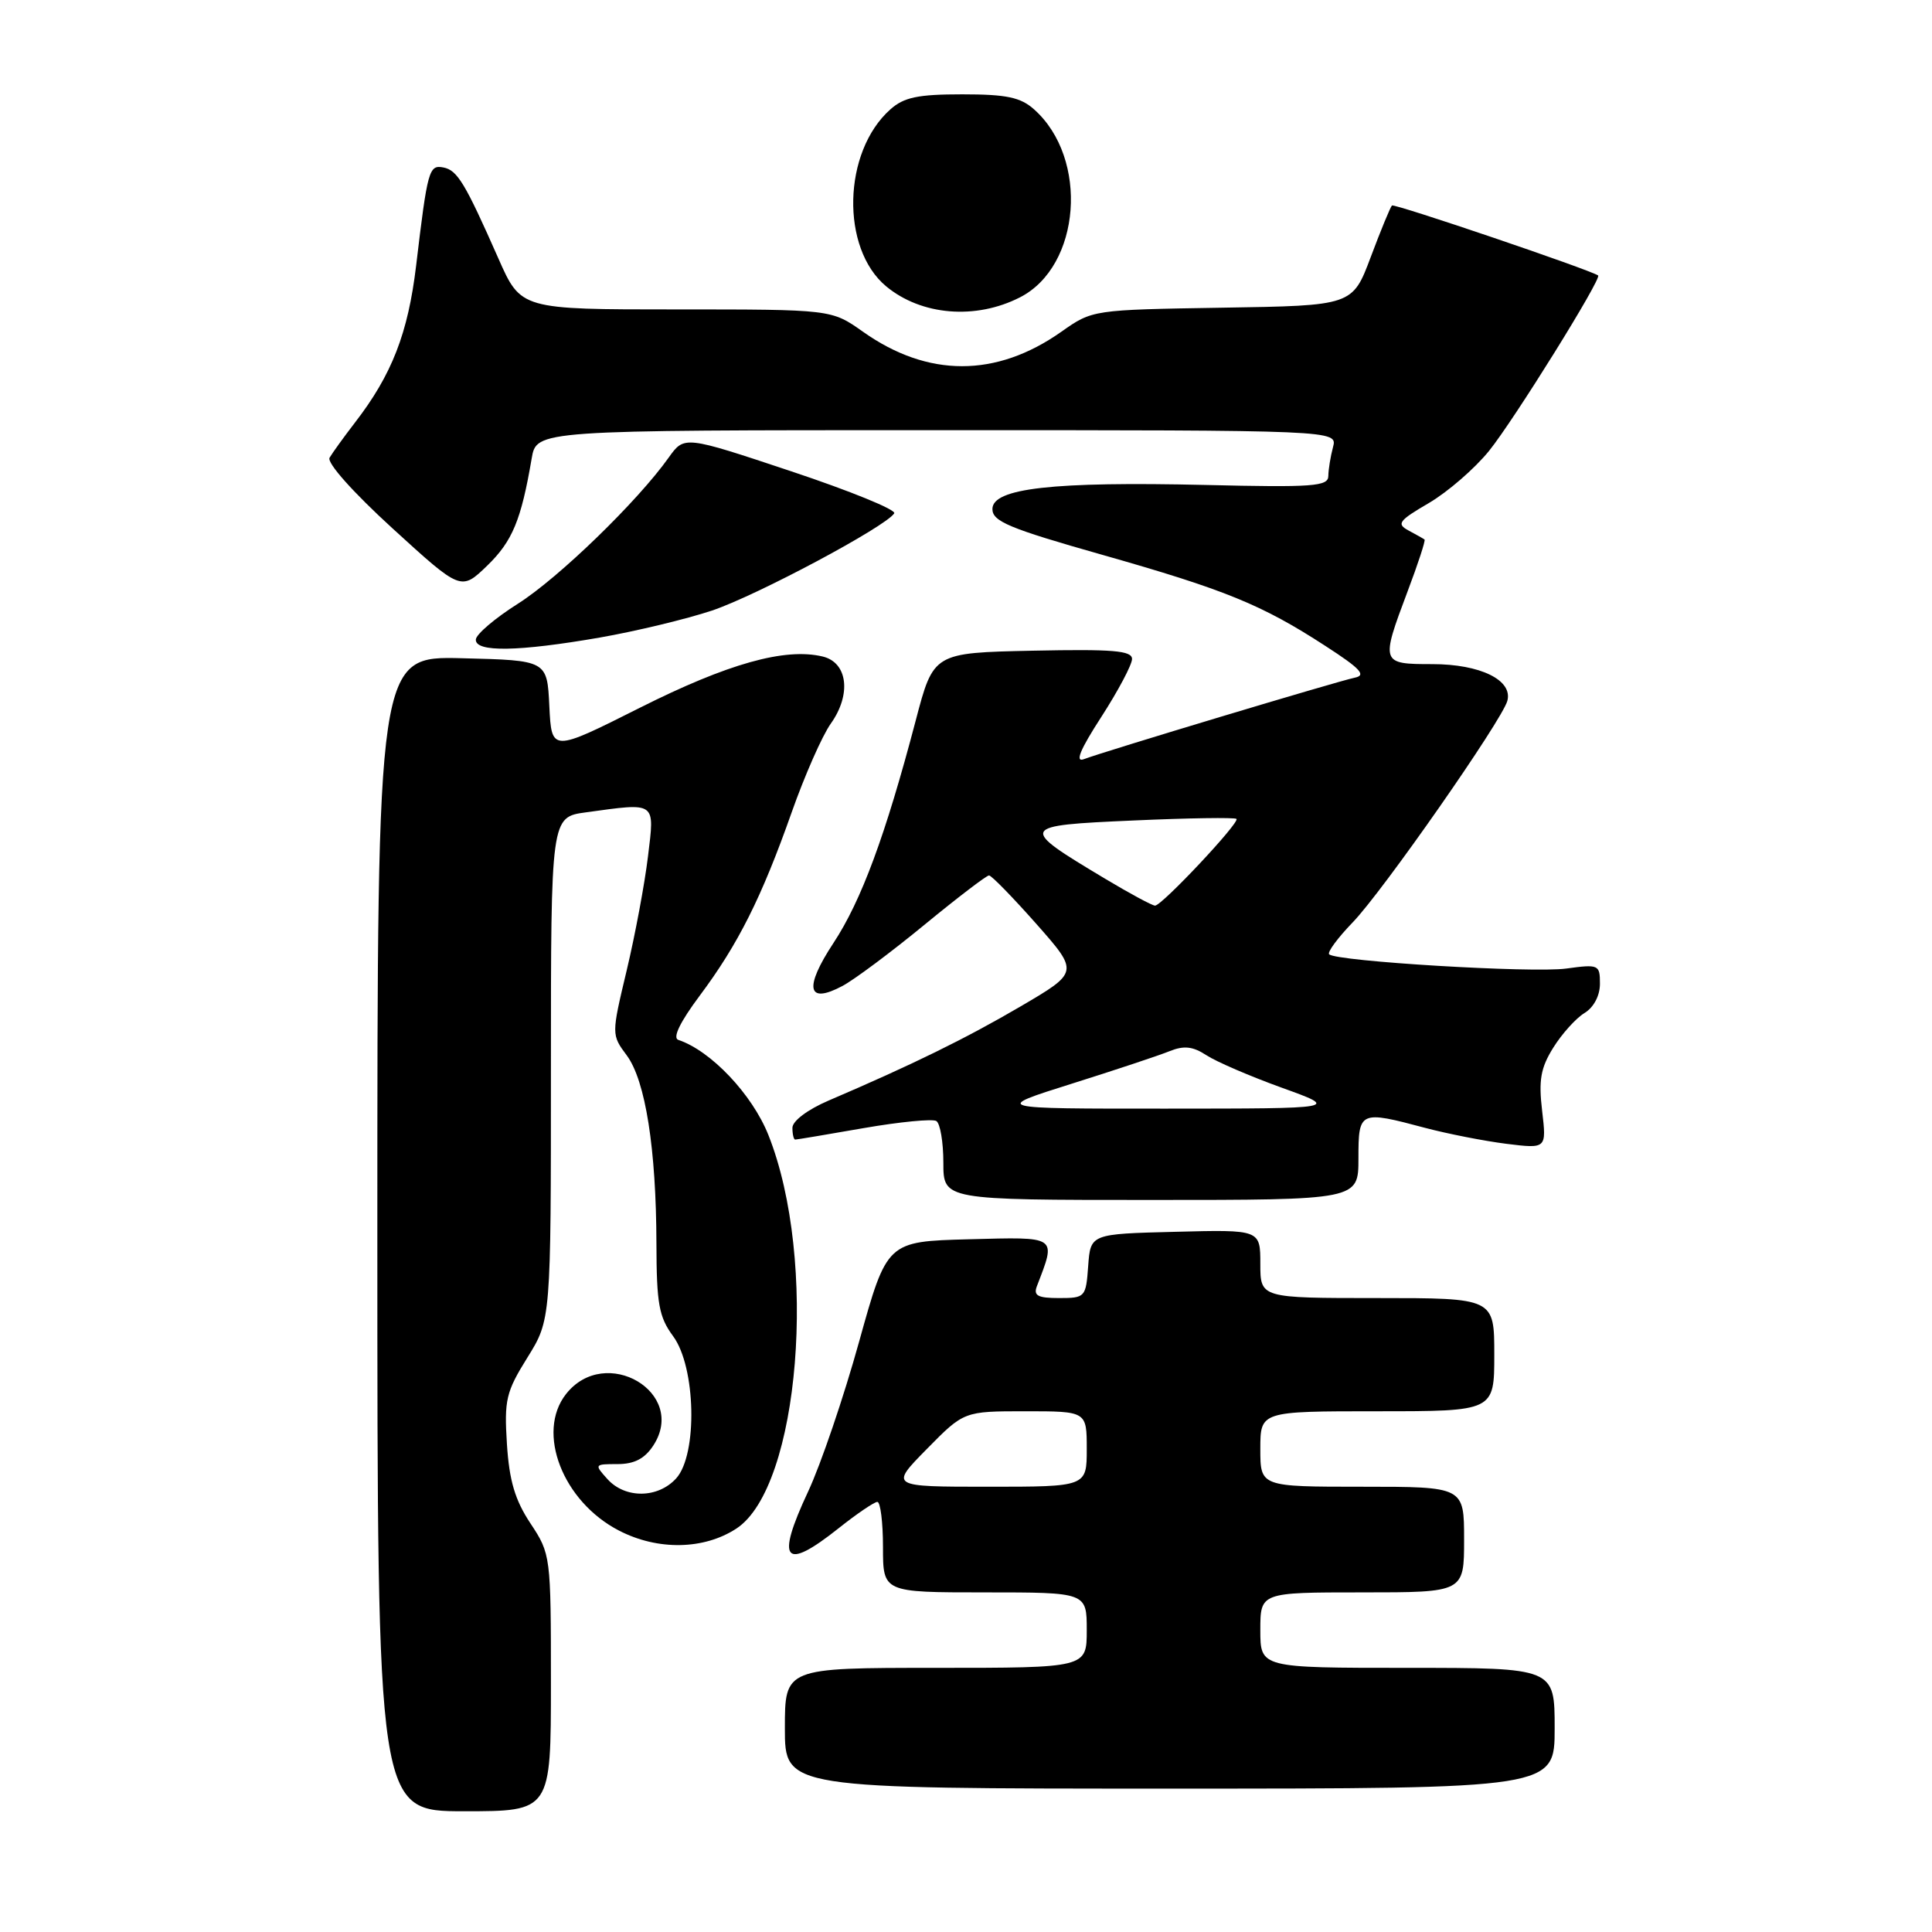 <?xml version="1.0" encoding="UTF-8" standalone="no"?>
<!DOCTYPE svg PUBLIC "-//W3C//DTD SVG 1.1//EN" "http://www.w3.org/Graphics/SVG/1.1/DTD/svg11.dtd" >
<svg xmlns="http://www.w3.org/2000/svg" xmlns:xlink="http://www.w3.org/1999/xlink" version="1.1" viewBox="0 0 256 256">
 <g >
 <path fill="currentColor"
d=" M 73.00 222.98 C 73.00 206.14 72.97 205.91 70.29 201.86 C 68.24 198.77 67.48 196.20 67.17 191.34 C 66.80 185.50 67.05 184.43 69.88 179.89 C 73.00 174.87 73.00 174.87 73.00 141.57 C 73.00 108.27 73.00 108.27 77.64 107.64 C 87.04 106.35 86.75 106.14 85.86 113.49 C 85.43 117.06 84.17 123.83 83.05 128.54 C 81.01 137.10 81.01 137.10 83.06 139.86 C 85.53 143.21 86.95 152.23 86.98 164.79 C 87.00 172.77 87.31 174.50 89.19 177.05 C 92.21 181.13 92.46 192.73 89.60 195.89 C 87.19 198.55 82.86 198.60 80.50 196.00 C 78.73 194.04 78.75 194.00 81.82 194.00 C 84.04 194.00 85.42 193.29 86.56 191.55 C 91.15 184.54 80.22 178.09 75.00 184.72 C 71.01 189.80 74.56 198.96 82.02 202.81 C 87.16 205.47 93.27 205.36 97.58 202.54 C 105.97 197.04 108.41 166.94 101.81 150.38 C 99.66 145.00 94.20 139.23 89.88 137.79 C 89.09 137.53 90.10 135.44 92.71 131.94 C 97.81 125.12 100.92 118.92 104.90 107.64 C 106.62 102.76 108.95 97.48 110.08 95.89 C 112.84 92.01 112.33 87.78 109.00 86.99 C 104.01 85.80 96.43 87.93 84.79 93.78 C 73.09 99.66 73.09 99.66 72.79 93.58 C 72.50 87.50 72.50 87.50 61.25 87.22 C 50.00 86.93 50.00 86.93 50.00 163.47 C 50.00 240.00 50.00 240.00 61.50 240.00 C 73.00 240.00 73.00 240.00 73.00 222.98 Z  M 206.00 229.00 C 206.00 221.00 206.00 221.00 186.50 221.00 C 167.00 221.00 167.00 221.00 167.00 216.00 C 167.00 211.00 167.00 211.00 180.50 211.00 C 194.00 211.00 194.00 211.00 194.00 204.00 C 194.00 197.00 194.00 197.00 180.50 197.00 C 167.00 197.00 167.00 197.00 167.00 192.00 C 167.00 187.00 167.00 187.00 182.50 187.00 C 198.00 187.00 198.00 187.00 198.00 179.50 C 198.00 172.00 198.00 172.00 182.50 172.00 C 167.00 172.00 167.00 172.00 167.00 167.47 C 167.00 162.93 167.00 162.93 155.75 163.22 C 144.50 163.50 144.50 163.50 144.19 167.75 C 143.89 171.89 143.80 172.00 140.34 172.00 C 137.50 172.00 136.91 171.68 137.40 170.41 C 139.97 163.71 140.25 163.90 128.38 164.21 C 117.53 164.50 117.53 164.50 113.83 177.80 C 111.80 185.12 108.76 194.06 107.07 197.66 C 102.76 206.88 103.90 208.24 111.11 202.51 C 113.52 200.59 115.84 199.02 116.25 199.01 C 116.66 199.00 117.00 201.70 117.00 205.00 C 117.00 211.00 117.00 211.00 130.50 211.00 C 144.00 211.00 144.00 211.00 144.00 216.00 C 144.00 221.00 144.00 221.00 124.00 221.00 C 104.00 221.00 104.00 221.00 104.00 229.00 C 104.00 237.00 104.00 237.00 155.00 237.00 C 206.00 237.00 206.00 237.00 206.00 229.00 Z  M 180.00 153.50 C 180.00 147.19 180.14 147.13 188.88 149.46 C 191.84 150.24 196.67 151.19 199.60 151.56 C 204.93 152.22 204.93 152.22 204.34 147.19 C 203.86 143.14 204.14 141.51 205.81 138.83 C 206.95 137.00 208.81 134.93 209.94 134.24 C 211.18 133.49 212.00 131.93 212.00 130.36 C 212.00 127.82 211.85 127.75 207.52 128.34 C 203.07 128.95 177.06 127.39 176.12 126.45 C 175.85 126.18 177.25 124.28 179.23 122.23 C 183.21 118.12 199.02 95.46 199.73 92.87 C 200.48 90.12 196.15 88.00 189.78 88.00 C 182.96 88.00 182.93 87.89 186.51 78.37 C 187.90 74.70 188.91 71.60 188.76 71.49 C 188.62 71.38 187.67 70.85 186.65 70.30 C 185.01 69.42 185.32 69.00 189.34 66.65 C 191.83 65.19 195.42 62.08 197.31 59.74 C 200.59 55.68 212.29 36.87 211.76 36.50 C 210.61 35.72 184.73 26.93 184.44 27.23 C 184.23 27.44 182.96 30.51 181.63 34.06 C 179.21 40.50 179.21 40.50 161.99 40.77 C 144.77 41.05 144.76 41.05 140.63 43.96 C 131.99 50.05 122.94 50.04 114.34 43.95 C 110.17 41.00 110.17 41.00 89.60 41.00 C 69.02 41.00 69.02 41.00 66.04 34.25 C 61.61 24.22 60.60 22.55 58.75 22.19 C 56.84 21.82 56.65 22.50 55.14 35.19 C 54.07 44.14 51.93 49.66 47.03 56.00 C 45.55 57.92 44.04 60.02 43.67 60.65 C 43.29 61.32 46.76 65.22 52.05 70.05 C 61.09 78.30 61.09 78.30 64.57 74.94 C 67.90 71.71 69.06 68.91 70.45 60.75 C 71.09 57.00 71.09 57.00 124.16 57.00 C 177.23 57.00 177.23 57.00 176.63 59.25 C 176.30 60.49 176.02 62.21 176.01 63.07 C 176.00 64.45 174.01 64.60 159.75 64.26 C 139.52 63.79 131.50 64.69 131.50 67.45 C 131.50 69.09 133.73 70.02 146.00 73.50 C 162.34 78.14 167.20 80.12 175.62 85.59 C 180.29 88.61 181.09 89.48 179.50 89.80 C 177.22 90.27 146.30 99.57 143.63 100.59 C 142.41 101.06 143.10 99.36 145.94 94.98 C 148.17 91.52 150.00 88.07 150.00 87.32 C 150.00 86.21 147.47 86.00 136.85 86.22 C 123.69 86.50 123.69 86.50 121.33 95.50 C 117.33 110.70 114.13 119.35 110.44 124.95 C 106.50 130.93 106.96 133.14 111.64 130.64 C 113.21 129.80 118.09 126.16 122.48 122.55 C 126.86 118.95 130.72 116.00 131.05 116.00 C 131.38 116.00 134.19 118.89 137.31 122.41 C 142.97 128.82 142.97 128.82 135.24 133.35 C 127.97 137.61 120.87 141.09 109.75 145.85 C 106.99 147.04 105.00 148.54 105.00 149.44 C 105.00 150.30 105.17 151.00 105.37 151.00 C 105.57 151.00 109.65 150.32 114.44 149.48 C 119.22 148.65 123.56 148.23 124.07 148.54 C 124.58 148.86 125.00 151.34 125.00 154.06 C 125.00 159.00 125.00 159.00 152.50 159.00 C 180.00 159.00 180.00 159.00 180.00 153.50 Z  M 79.47 84.48 C 84.27 83.64 90.96 82.03 94.35 80.90 C 100.27 78.91 117.40 69.77 118.49 68.02 C 118.78 67.55 112.64 65.05 104.84 62.45 C 90.68 57.73 90.68 57.73 88.62 60.61 C 84.50 66.42 74.01 76.59 68.62 80.00 C 65.58 81.92 63.07 84.06 63.05 84.75 C 62.98 86.45 68.70 86.35 79.47 84.48 Z  M 135.15 39.40 C 143.23 35.28 144.31 20.99 137.03 14.50 C 135.23 12.89 133.38 12.50 127.50 12.50 C 121.62 12.50 119.77 12.89 117.97 14.50 C 111.66 20.12 111.37 32.91 117.42 37.94 C 122.09 41.81 129.28 42.40 135.15 39.40 Z  M 122.81 192.00 C 127.73 187.00 127.73 187.00 135.87 187.00 C 144.00 187.00 144.00 187.00 144.00 192.00 C 144.00 197.00 144.00 197.00 130.94 197.00 C 117.89 197.00 117.89 197.00 122.81 192.00 Z  M 142.00 143.60 C 147.78 141.78 153.62 139.84 154.99 139.28 C 156.88 138.52 158.06 138.65 159.85 139.82 C 161.14 140.67 165.64 142.61 169.85 144.13 C 177.50 146.89 177.50 146.89 154.50 146.90 C 131.50 146.91 131.50 146.91 142.00 143.60 Z  M 146.44 116.44 C 134.90 109.53 134.97 109.39 150.16 108.72 C 157.47 108.39 163.63 108.30 163.84 108.51 C 164.31 108.98 153.96 120.00 153.05 120.00 C 152.68 120.00 149.71 118.40 146.44 116.44 Z "/>
</g>
</svg>